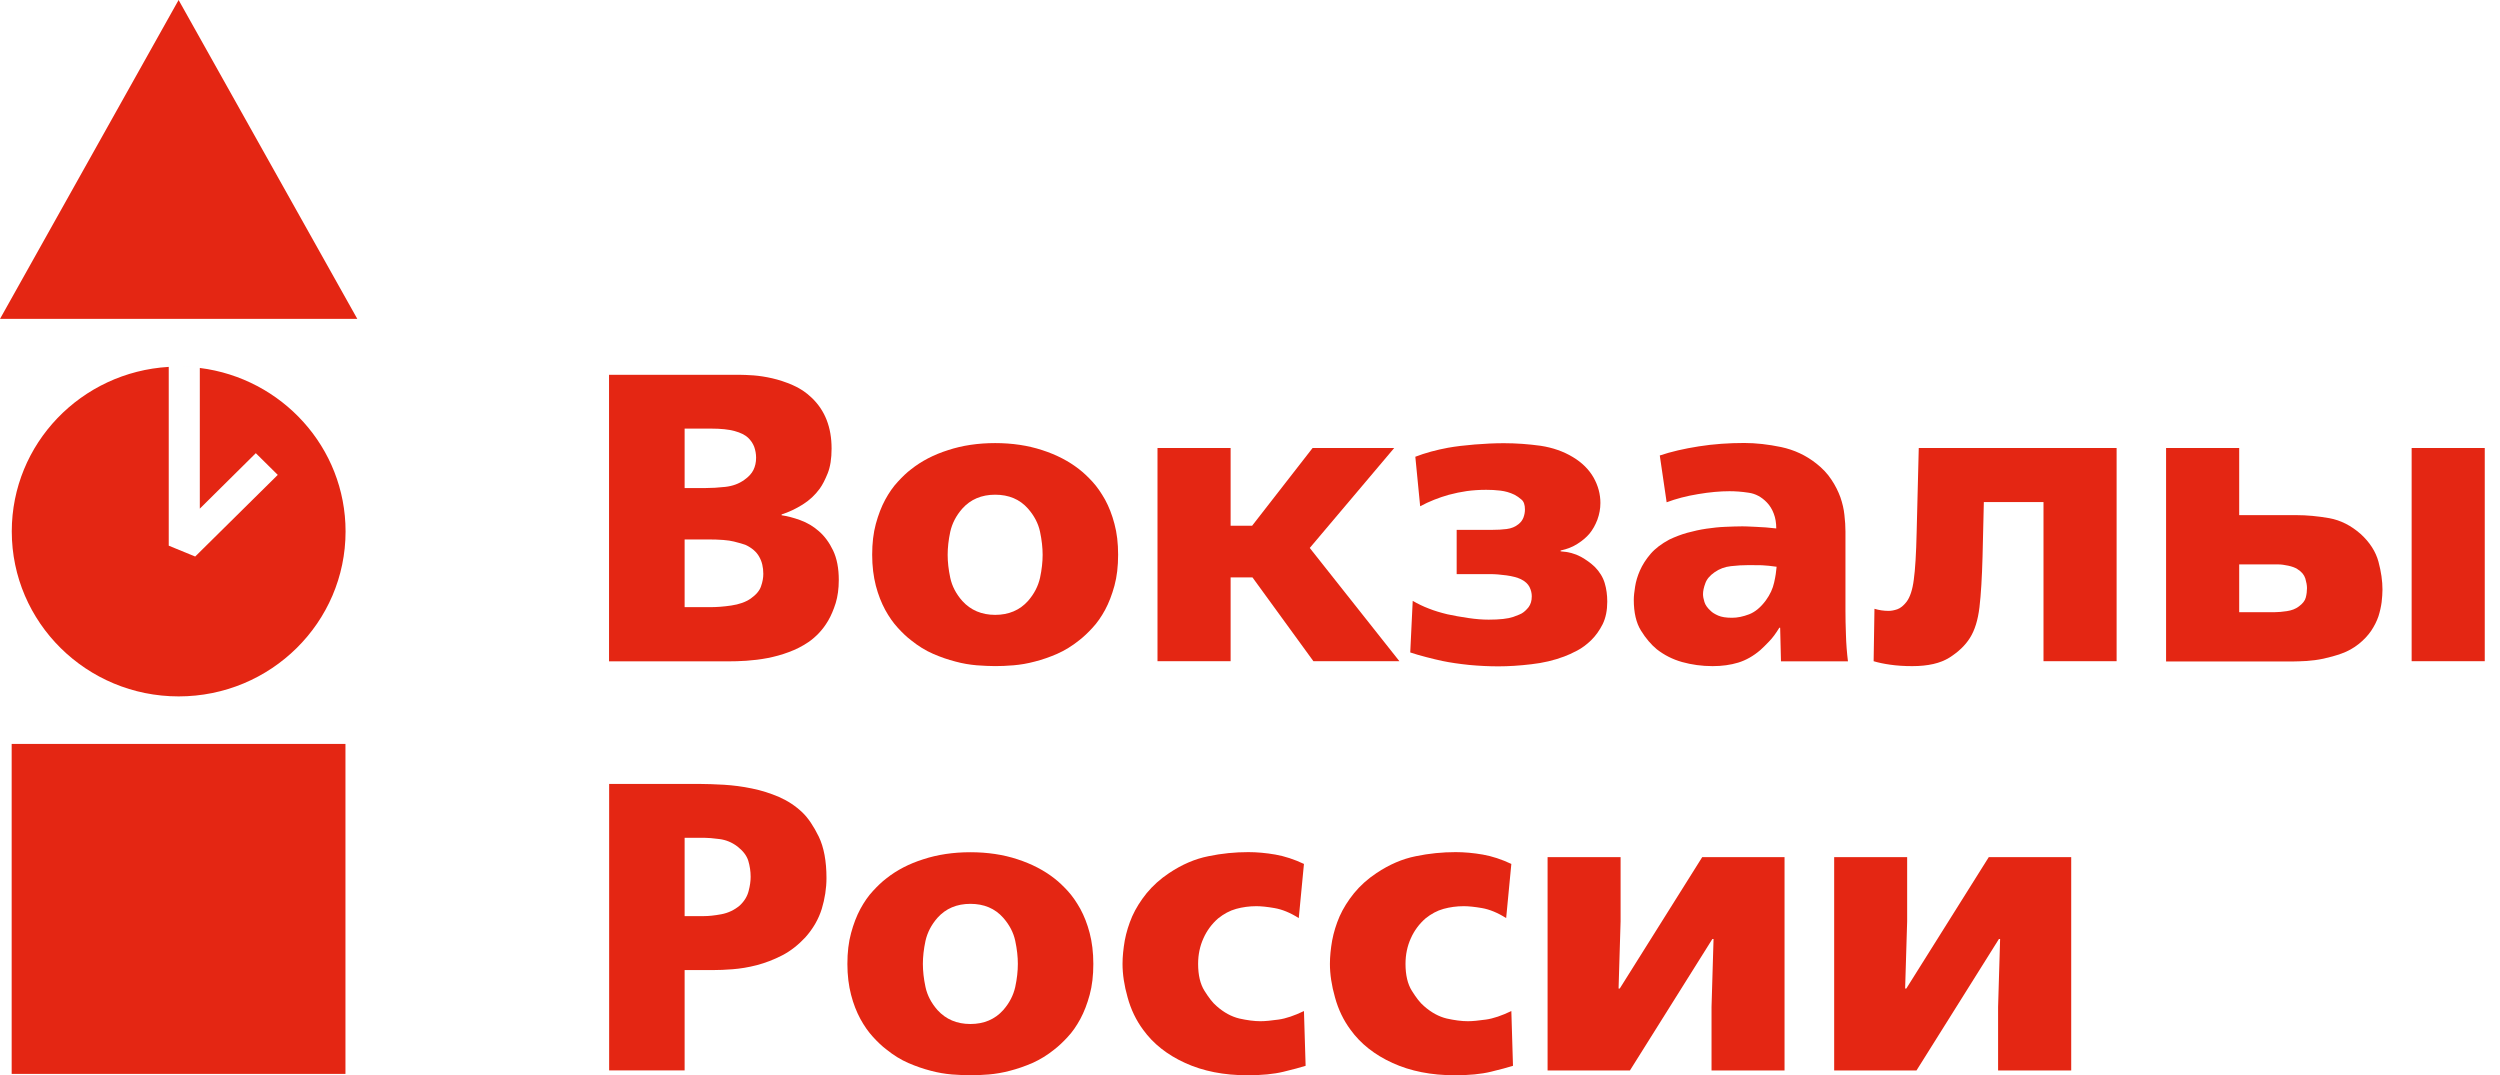 <svg width="93" height="40" viewBox="0 0 93 40" fill="none" xmlns="http://www.w3.org/2000/svg">
<path d="M25.468 22.586H26.418C26.651 22.586 26.91 22.569 27.204 22.525C27.494 22.482 27.736 22.399 27.929 22.265C28.131 22.121 28.259 21.969 28.311 21.808C28.369 21.643 28.395 21.496 28.395 21.348C28.395 21.105 28.347 20.892 28.241 20.709C28.14 20.527 27.969 20.379 27.727 20.267C27.643 20.236 27.507 20.197 27.301 20.145C27.099 20.093 26.773 20.067 26.321 20.067H25.468V22.586ZM25.468 18.155H26.255C26.466 18.155 26.708 18.142 26.98 18.112C27.253 18.082 27.49 17.995 27.688 17.851C27.85 17.738 27.96 17.617 28.026 17.486C28.092 17.352 28.127 17.2 28.127 17.026C28.127 16.883 28.101 16.752 28.057 16.622C28.008 16.496 27.933 16.383 27.824 16.279C27.714 16.179 27.551 16.096 27.331 16.036C27.112 15.975 26.817 15.944 26.448 15.944H25.468V18.155ZM22.661 13.942H27.507C27.639 13.942 27.811 13.951 28.03 13.964C28.245 13.981 28.478 14.016 28.724 14.072C28.971 14.129 29.225 14.211 29.485 14.324C29.748 14.437 29.986 14.594 30.197 14.798C30.689 15.267 30.935 15.892 30.935 16.687C30.935 17.061 30.886 17.369 30.79 17.608C30.693 17.847 30.596 18.038 30.495 18.177C30.324 18.412 30.113 18.611 29.854 18.772C29.595 18.933 29.335 19.055 29.076 19.137V19.168C29.287 19.198 29.52 19.259 29.77 19.35C30.021 19.441 30.254 19.576 30.465 19.763C30.675 19.945 30.851 20.184 30.992 20.479C31.132 20.775 31.203 21.14 31.203 21.574C31.203 21.9 31.163 22.186 31.088 22.434C31.009 22.682 30.917 22.903 30.807 23.09C30.697 23.277 30.574 23.437 30.447 23.568C30.315 23.702 30.192 23.807 30.069 23.889C29.845 24.041 29.603 24.163 29.344 24.258C29.08 24.358 28.817 24.428 28.553 24.48C28.285 24.532 28.021 24.562 27.767 24.58C27.512 24.597 27.283 24.602 27.094 24.602H22.656V13.942H22.661Z" fill="#E42613"/>
<path d="M37.02 18.403C36.514 18.403 36.106 18.577 35.798 18.92C35.565 19.185 35.42 19.471 35.35 19.78C35.284 20.088 35.253 20.375 35.253 20.64C35.253 20.905 35.284 21.187 35.35 21.496C35.416 21.804 35.565 22.091 35.798 22.356C36.11 22.699 36.519 22.873 37.02 22.873C37.525 22.873 37.934 22.699 38.241 22.356C38.474 22.091 38.619 21.804 38.689 21.496C38.755 21.187 38.786 20.901 38.786 20.64C38.786 20.379 38.755 20.093 38.689 19.78C38.623 19.471 38.474 19.185 38.241 18.92C37.934 18.572 37.525 18.403 37.02 18.403ZM37.02 16.483C37.652 16.483 38.237 16.57 38.768 16.744C39.304 16.917 39.761 17.156 40.144 17.456C40.302 17.578 40.469 17.734 40.64 17.921C40.812 18.108 40.965 18.334 41.11 18.59C41.251 18.85 41.37 19.15 41.458 19.489C41.55 19.828 41.594 20.21 41.594 20.636C41.594 21.066 41.55 21.448 41.458 21.787C41.365 22.125 41.251 22.425 41.11 22.686C40.97 22.942 40.816 23.168 40.64 23.355C40.469 23.542 40.302 23.698 40.144 23.82C39.88 24.032 39.608 24.198 39.326 24.323C39.045 24.445 38.768 24.541 38.496 24.61C38.224 24.684 37.96 24.727 37.705 24.749C37.45 24.771 37.217 24.779 37.02 24.779C36.817 24.779 36.589 24.767 36.334 24.749C36.079 24.727 35.811 24.684 35.543 24.61C35.271 24.541 34.994 24.445 34.713 24.323C34.431 24.202 34.159 24.032 33.895 23.82C33.733 23.698 33.57 23.542 33.399 23.355C33.227 23.168 33.069 22.942 32.929 22.686C32.788 22.425 32.669 22.125 32.581 21.787C32.494 21.448 32.445 21.066 32.445 20.636C32.445 20.21 32.489 19.828 32.581 19.489C32.674 19.15 32.788 18.85 32.929 18.59C33.069 18.334 33.223 18.108 33.399 17.921C33.57 17.734 33.733 17.578 33.895 17.456C34.278 17.152 34.735 16.913 35.271 16.744C35.798 16.57 36.387 16.483 37.02 16.483Z" fill="#E42613"/>
<path d="M45.779 19.558H46.578L48.828 16.666H51.864L48.723 20.384L52.058 24.597H48.859L46.591 21.478H45.779V24.597H43.059V16.666H45.779V19.558Z" fill="#E42613"/>
<path d="M54.188 19.71H55.532C55.704 19.71 55.875 19.702 56.047 19.68C56.222 19.658 56.367 19.598 56.49 19.498C56.578 19.428 56.64 19.341 56.675 19.246C56.71 19.15 56.728 19.05 56.728 18.95C56.728 18.777 56.684 18.655 56.6 18.585C56.517 18.512 56.429 18.451 56.337 18.403C56.165 18.32 55.994 18.273 55.814 18.251C55.633 18.229 55.458 18.221 55.286 18.221C55.027 18.221 54.785 18.238 54.566 18.268C54.346 18.299 54.122 18.346 53.893 18.407C53.524 18.512 53.168 18.651 52.83 18.833L52.65 16.991C52.83 16.922 53.023 16.857 53.234 16.8C53.441 16.744 53.652 16.696 53.863 16.657C54.153 16.605 54.487 16.566 54.86 16.535C55.234 16.505 55.594 16.487 55.945 16.487C56.411 16.487 56.864 16.522 57.312 16.583C57.76 16.652 58.16 16.791 58.512 17.004C58.854 17.209 59.109 17.465 59.281 17.765C59.452 18.069 59.535 18.386 59.535 18.711C59.535 18.924 59.496 19.133 59.421 19.337C59.342 19.541 59.245 19.71 59.127 19.854C59.017 19.984 58.872 20.11 58.687 20.227C58.507 20.345 58.296 20.427 58.055 20.479V20.51C58.345 20.527 58.595 20.597 58.802 20.709C59.008 20.823 59.179 20.948 59.325 21.087C59.505 21.27 59.628 21.47 59.694 21.687C59.76 21.904 59.79 22.139 59.79 22.382C59.79 22.708 59.733 22.986 59.619 23.22C59.5 23.455 59.36 23.65 59.193 23.815C59.026 23.976 58.854 24.106 58.67 24.202C58.49 24.297 58.327 24.371 58.186 24.423C57.804 24.567 57.395 24.662 56.965 24.71C56.53 24.762 56.126 24.788 55.739 24.788C55.387 24.788 55.027 24.771 54.654 24.736C54.28 24.697 53.95 24.649 53.656 24.588C53.476 24.549 53.274 24.502 53.059 24.445C52.843 24.389 52.641 24.332 52.461 24.271L52.553 22.352C52.747 22.464 52.944 22.56 53.151 22.638C53.357 22.721 53.59 22.79 53.841 22.851C54.074 22.903 54.333 22.947 54.618 22.99C54.904 23.033 55.159 23.051 55.379 23.051C55.792 23.051 56.095 23.016 56.288 22.951C56.477 22.881 56.583 22.838 56.605 22.821C56.697 22.768 56.78 22.69 56.864 22.586C56.943 22.477 56.982 22.347 56.982 22.182C56.982 22.069 56.956 21.956 56.899 21.839C56.842 21.722 56.732 21.622 56.574 21.544C56.442 21.483 56.266 21.435 56.042 21.404C55.822 21.374 55.62 21.357 55.44 21.357H54.188V19.71Z" fill="#E42613"/>
<path d="M63.352 22.104C63.352 22.186 63.37 22.282 63.405 22.395C63.44 22.508 63.519 22.621 63.647 22.734C63.699 22.786 63.787 22.842 63.915 22.899C64.042 22.955 64.213 22.981 64.433 22.981C64.631 22.981 64.842 22.938 65.07 22.851C65.294 22.764 65.501 22.59 65.69 22.334C65.848 22.117 65.949 21.895 65.998 21.669C66.05 21.444 66.077 21.248 66.09 21.083C65.883 21.053 65.699 21.035 65.54 21.027C65.382 21.022 65.22 21.022 65.053 21.022C64.838 21.022 64.613 21.035 64.389 21.061C64.161 21.087 63.963 21.161 63.783 21.287C63.603 21.413 63.489 21.548 63.436 21.704C63.379 21.856 63.352 21.991 63.352 22.104ZM66.252 24.597L66.222 23.351H66.191C66.068 23.555 65.945 23.724 65.813 23.859C65.681 23.993 65.576 24.106 65.483 24.184C65.224 24.406 64.947 24.562 64.662 24.649C64.376 24.736 64.06 24.78 63.708 24.78C63.308 24.78 62.93 24.727 62.575 24.628C62.219 24.528 61.907 24.367 61.634 24.154C61.423 23.98 61.225 23.75 61.045 23.459C60.865 23.172 60.777 22.786 60.777 22.312C60.777 22.178 60.795 22.017 60.826 21.822C60.856 21.63 60.914 21.431 61.006 21.222C61.098 21.014 61.23 20.805 61.401 20.605C61.577 20.401 61.81 20.227 62.1 20.071C62.311 19.971 62.535 19.884 62.768 19.819C63.005 19.754 63.242 19.702 63.48 19.667C63.721 19.632 63.954 19.606 64.187 19.598C64.416 19.589 64.626 19.58 64.816 19.58C64.886 19.58 65.048 19.584 65.303 19.598C65.558 19.606 65.817 19.628 66.077 19.658C66.077 19.45 66.046 19.267 65.984 19.107C65.923 18.946 65.839 18.807 65.73 18.694C65.532 18.486 65.303 18.364 65.048 18.329C64.793 18.29 64.556 18.273 64.337 18.273C63.989 18.273 63.598 18.308 63.168 18.381C62.737 18.451 62.346 18.555 61.999 18.685L61.744 16.944C62.157 16.805 62.64 16.692 63.194 16.605C63.748 16.518 64.31 16.479 64.886 16.479C65.321 16.479 65.778 16.531 66.261 16.631C66.745 16.735 67.175 16.935 67.562 17.239C67.795 17.421 67.984 17.621 68.129 17.843C68.274 18.06 68.383 18.281 68.463 18.499C68.537 18.716 68.59 18.933 68.612 19.154C68.638 19.372 68.651 19.58 68.651 19.771V22.725C68.651 22.977 68.656 23.272 68.669 23.611C68.678 23.946 68.704 24.276 68.744 24.602H66.252V24.597Z" fill="#E42613"/>
<path d="M78.738 16.666V24.597H76.018V18.677H73.799L73.751 20.701C73.729 21.483 73.693 22.113 73.636 22.59C73.579 23.068 73.46 23.45 73.28 23.733C73.109 24.006 72.854 24.25 72.52 24.462C72.182 24.675 71.721 24.78 71.136 24.78C70.833 24.78 70.561 24.762 70.319 24.727C70.077 24.693 69.871 24.649 69.699 24.597L69.73 22.647C69.901 22.699 70.077 22.725 70.257 22.725C70.358 22.725 70.468 22.703 70.582 22.664C70.701 22.621 70.811 22.53 70.921 22.391C71.053 22.217 71.145 21.943 71.193 21.565C71.246 21.192 71.281 20.605 71.299 19.815L71.378 16.666H78.738Z" fill="#E42613"/>
<path d="M89.713 16.666H92.433V24.597H89.713V16.666ZM83.298 22.773H84.629C84.752 22.773 84.897 22.76 85.073 22.734C85.249 22.708 85.398 22.651 85.517 22.56C85.658 22.456 85.746 22.347 85.776 22.226C85.807 22.104 85.82 21.987 85.82 21.878C85.82 21.774 85.798 21.657 85.759 21.522C85.715 21.383 85.618 21.265 85.456 21.166C85.372 21.113 85.262 21.074 85.126 21.044C84.985 21.014 84.858 20.996 84.748 20.996H83.298V22.773ZM83.298 16.666V19.163H85.425C85.816 19.163 86.225 19.202 86.651 19.276C87.073 19.354 87.459 19.55 87.815 19.863C88.158 20.175 88.378 20.523 88.479 20.896C88.58 21.27 88.628 21.617 88.628 21.934C88.628 22.078 88.615 22.23 88.597 22.399C88.575 22.564 88.536 22.742 88.479 22.925C88.417 23.107 88.325 23.29 88.206 23.468C88.083 23.646 87.929 23.811 87.736 23.963C87.543 24.115 87.332 24.232 87.108 24.311C86.879 24.393 86.655 24.454 86.435 24.502C86.216 24.549 86.005 24.575 85.811 24.588C85.614 24.597 85.451 24.606 85.319 24.606H80.578V16.666H83.298Z" fill="#E42613"/>
<path d="M25.468 34.079H26.193C26.364 34.079 26.575 34.058 26.834 34.01C27.089 33.962 27.318 33.854 27.52 33.684C27.691 33.523 27.801 33.341 27.85 33.141C27.902 32.946 27.924 32.768 27.924 32.616C27.924 32.411 27.893 32.212 27.836 32.02C27.775 31.825 27.639 31.651 27.428 31.486C27.226 31.334 27.002 31.243 26.764 31.213C26.523 31.182 26.329 31.165 26.189 31.165H25.468V34.079ZM26.013 29.162C26.285 29.162 26.593 29.175 26.936 29.193C27.278 29.215 27.621 29.258 27.973 29.332C28.32 29.401 28.658 29.51 28.983 29.649C29.308 29.792 29.598 29.983 29.853 30.227C30.064 30.431 30.266 30.73 30.46 31.126C30.649 31.521 30.745 32.034 30.745 32.663C30.745 33.046 30.684 33.432 30.57 33.81C30.451 34.192 30.249 34.544 29.959 34.87C29.695 35.152 29.41 35.378 29.098 35.539C28.785 35.7 28.469 35.821 28.153 35.904C27.836 35.986 27.533 36.034 27.252 36.056C26.971 36.078 26.738 36.086 26.558 36.086H25.468V39.818H22.66V29.162H26.013Z" fill="#E42613"/>
<path d="M36.098 33.623C35.592 33.623 35.184 33.797 34.876 34.14C34.643 34.405 34.498 34.692 34.428 35C34.362 35.309 34.331 35.596 34.331 35.856C34.331 36.121 34.362 36.408 34.428 36.716C34.494 37.025 34.643 37.311 34.876 37.576C35.188 37.919 35.597 38.093 36.098 38.093C36.603 38.093 37.012 37.919 37.319 37.576C37.552 37.311 37.697 37.025 37.767 36.716C37.833 36.408 37.864 36.121 37.864 35.856C37.864 35.596 37.833 35.309 37.767 35C37.702 34.692 37.552 34.405 37.319 34.14C37.012 33.793 36.603 33.623 36.098 33.623ZM36.098 31.703C36.73 31.703 37.319 31.79 37.846 31.964C38.383 32.138 38.84 32.377 39.222 32.676C39.38 32.798 39.547 32.955 39.718 33.141C39.89 33.328 40.044 33.554 40.188 33.81C40.329 34.071 40.448 34.37 40.536 34.709C40.624 35.048 40.672 35.43 40.672 35.86C40.672 36.286 40.628 36.668 40.536 37.007C40.443 37.346 40.329 37.646 40.188 37.906C40.048 38.163 39.894 38.389 39.718 38.575C39.547 38.762 39.38 38.918 39.222 39.04C38.958 39.253 38.686 39.418 38.405 39.544C38.123 39.666 37.846 39.761 37.574 39.831C37.302 39.904 37.038 39.948 36.783 39.97C36.528 39.991 36.295 40 36.098 40C35.895 40 35.667 39.987 35.412 39.97C35.157 39.948 34.889 39.904 34.621 39.831C34.349 39.761 34.072 39.666 33.791 39.544C33.51 39.422 33.237 39.253 32.974 39.04C32.811 38.918 32.648 38.762 32.477 38.575C32.306 38.389 32.147 38.163 32.007 37.906C31.866 37.646 31.747 37.346 31.66 37.007C31.572 36.668 31.523 36.286 31.523 35.86C31.523 35.43 31.567 35.048 31.66 34.709C31.752 34.37 31.866 34.071 32.007 33.81C32.147 33.554 32.301 33.328 32.477 33.141C32.648 32.955 32.811 32.798 32.974 32.676C33.356 32.372 33.813 32.133 34.349 31.964C34.88 31.79 35.465 31.703 36.098 31.703Z" fill="#E42613"/>
<path d="M48.314 34.153C47.993 33.949 47.69 33.828 47.409 33.78C47.132 33.732 46.908 33.71 46.736 33.71C46.473 33.71 46.222 33.745 45.985 33.81C45.748 33.875 45.523 33.997 45.313 34.166C45.08 34.37 44.895 34.618 44.768 34.905C44.636 35.196 44.57 35.513 44.57 35.856C44.57 36.273 44.649 36.608 44.807 36.859C44.965 37.111 45.111 37.303 45.255 37.424C45.528 37.667 45.813 37.819 46.104 37.889C46.394 37.954 46.657 37.989 46.89 37.989C47.062 37.989 47.286 37.967 47.562 37.928C47.839 37.889 48.156 37.78 48.507 37.611L48.569 39.648C48.375 39.709 48.103 39.783 47.742 39.87C47.387 39.956 46.938 40 46.407 40C45.528 40 44.759 39.848 44.091 39.544C43.423 39.24 42.9 38.827 42.527 38.31C42.263 37.954 42.07 37.554 41.947 37.103C41.819 36.655 41.758 36.238 41.758 35.856C41.758 35.582 41.789 35.291 41.841 34.987C41.898 34.683 41.991 34.383 42.118 34.088C42.25 33.793 42.43 33.506 42.654 33.228C42.883 32.95 43.16 32.698 43.493 32.477C43.968 32.16 44.451 31.951 44.952 31.851C45.449 31.747 45.945 31.699 46.438 31.699C46.758 31.699 47.097 31.73 47.444 31.79C47.791 31.851 48.147 31.968 48.507 32.138L48.314 34.153Z" fill="#E42613"/>
<path d="M56.029 34.153C55.708 33.949 55.405 33.828 55.128 33.78C54.851 33.732 54.623 33.71 54.451 33.71C54.188 33.71 53.937 33.745 53.7 33.81C53.462 33.875 53.238 33.997 53.028 34.166C52.795 34.37 52.61 34.618 52.483 34.905C52.351 35.196 52.285 35.513 52.285 35.856C52.285 36.273 52.364 36.608 52.522 36.859C52.68 37.111 52.825 37.303 52.97 37.424C53.243 37.667 53.528 37.819 53.818 37.889C54.108 37.954 54.372 37.989 54.605 37.989C54.776 37.989 55 37.967 55.277 37.928C55.554 37.889 55.87 37.78 56.222 37.611L56.283 39.648C56.09 39.709 55.818 39.783 55.457 39.87C55.102 39.956 54.653 40 54.122 40C53.243 40 52.474 39.848 51.806 39.544C51.138 39.24 50.615 38.827 50.242 38.31C49.978 37.954 49.785 37.554 49.662 37.103C49.534 36.655 49.473 36.238 49.473 35.856C49.473 35.582 49.503 35.291 49.556 34.987C49.613 34.683 49.706 34.383 49.833 34.088C49.965 33.793 50.145 33.506 50.369 33.228C50.597 32.95 50.874 32.698 51.208 32.477C51.683 32.16 52.166 31.951 52.667 31.851C53.164 31.747 53.66 31.699 54.152 31.699C54.473 31.699 54.812 31.73 55.159 31.79C55.506 31.851 55.862 31.968 56.222 32.138L56.029 34.153Z" fill="#E42613"/>
<path d="M60.286 31.886V34.275L60.211 36.773H60.255L63.322 31.886H66.385V39.822H63.669V37.459L63.744 34.931H63.7L60.633 39.822H57.57V31.886H60.286Z" fill="#E42613"/>
<path d="M70.946 31.886V34.275L70.871 36.773H70.915L73.982 31.886H77.049V39.822H74.329V37.459L74.404 34.931H74.36L71.293 39.822H68.231V31.886H70.946Z" fill="#E42613"/>
<path d="M12.851 27.674H0.434V39.949H12.851V27.674Z" fill="#E42613"/>
<path d="M6.644 0L0 11.863H13.292L6.644 0Z" fill="#E42613"/>
<path d="M7.433 13.688V18.922L9.516 16.858L10.333 17.666L7.261 20.703L6.277 20.299V13.648C3.021 13.84 0.438 16.502 0.438 19.769C0.438 23.157 3.219 25.906 6.646 25.906C10.074 25.906 12.855 23.157 12.855 19.769C12.855 16.646 10.487 14.07 7.433 13.688Z" fill="#E42613"/>
<path d="M6.645 13.631C6.895 13.631 7.137 13.648 7.378 13.679C7.137 13.648 6.891 13.631 6.645 13.631Z" fill="#E42613"/>
</svg>
